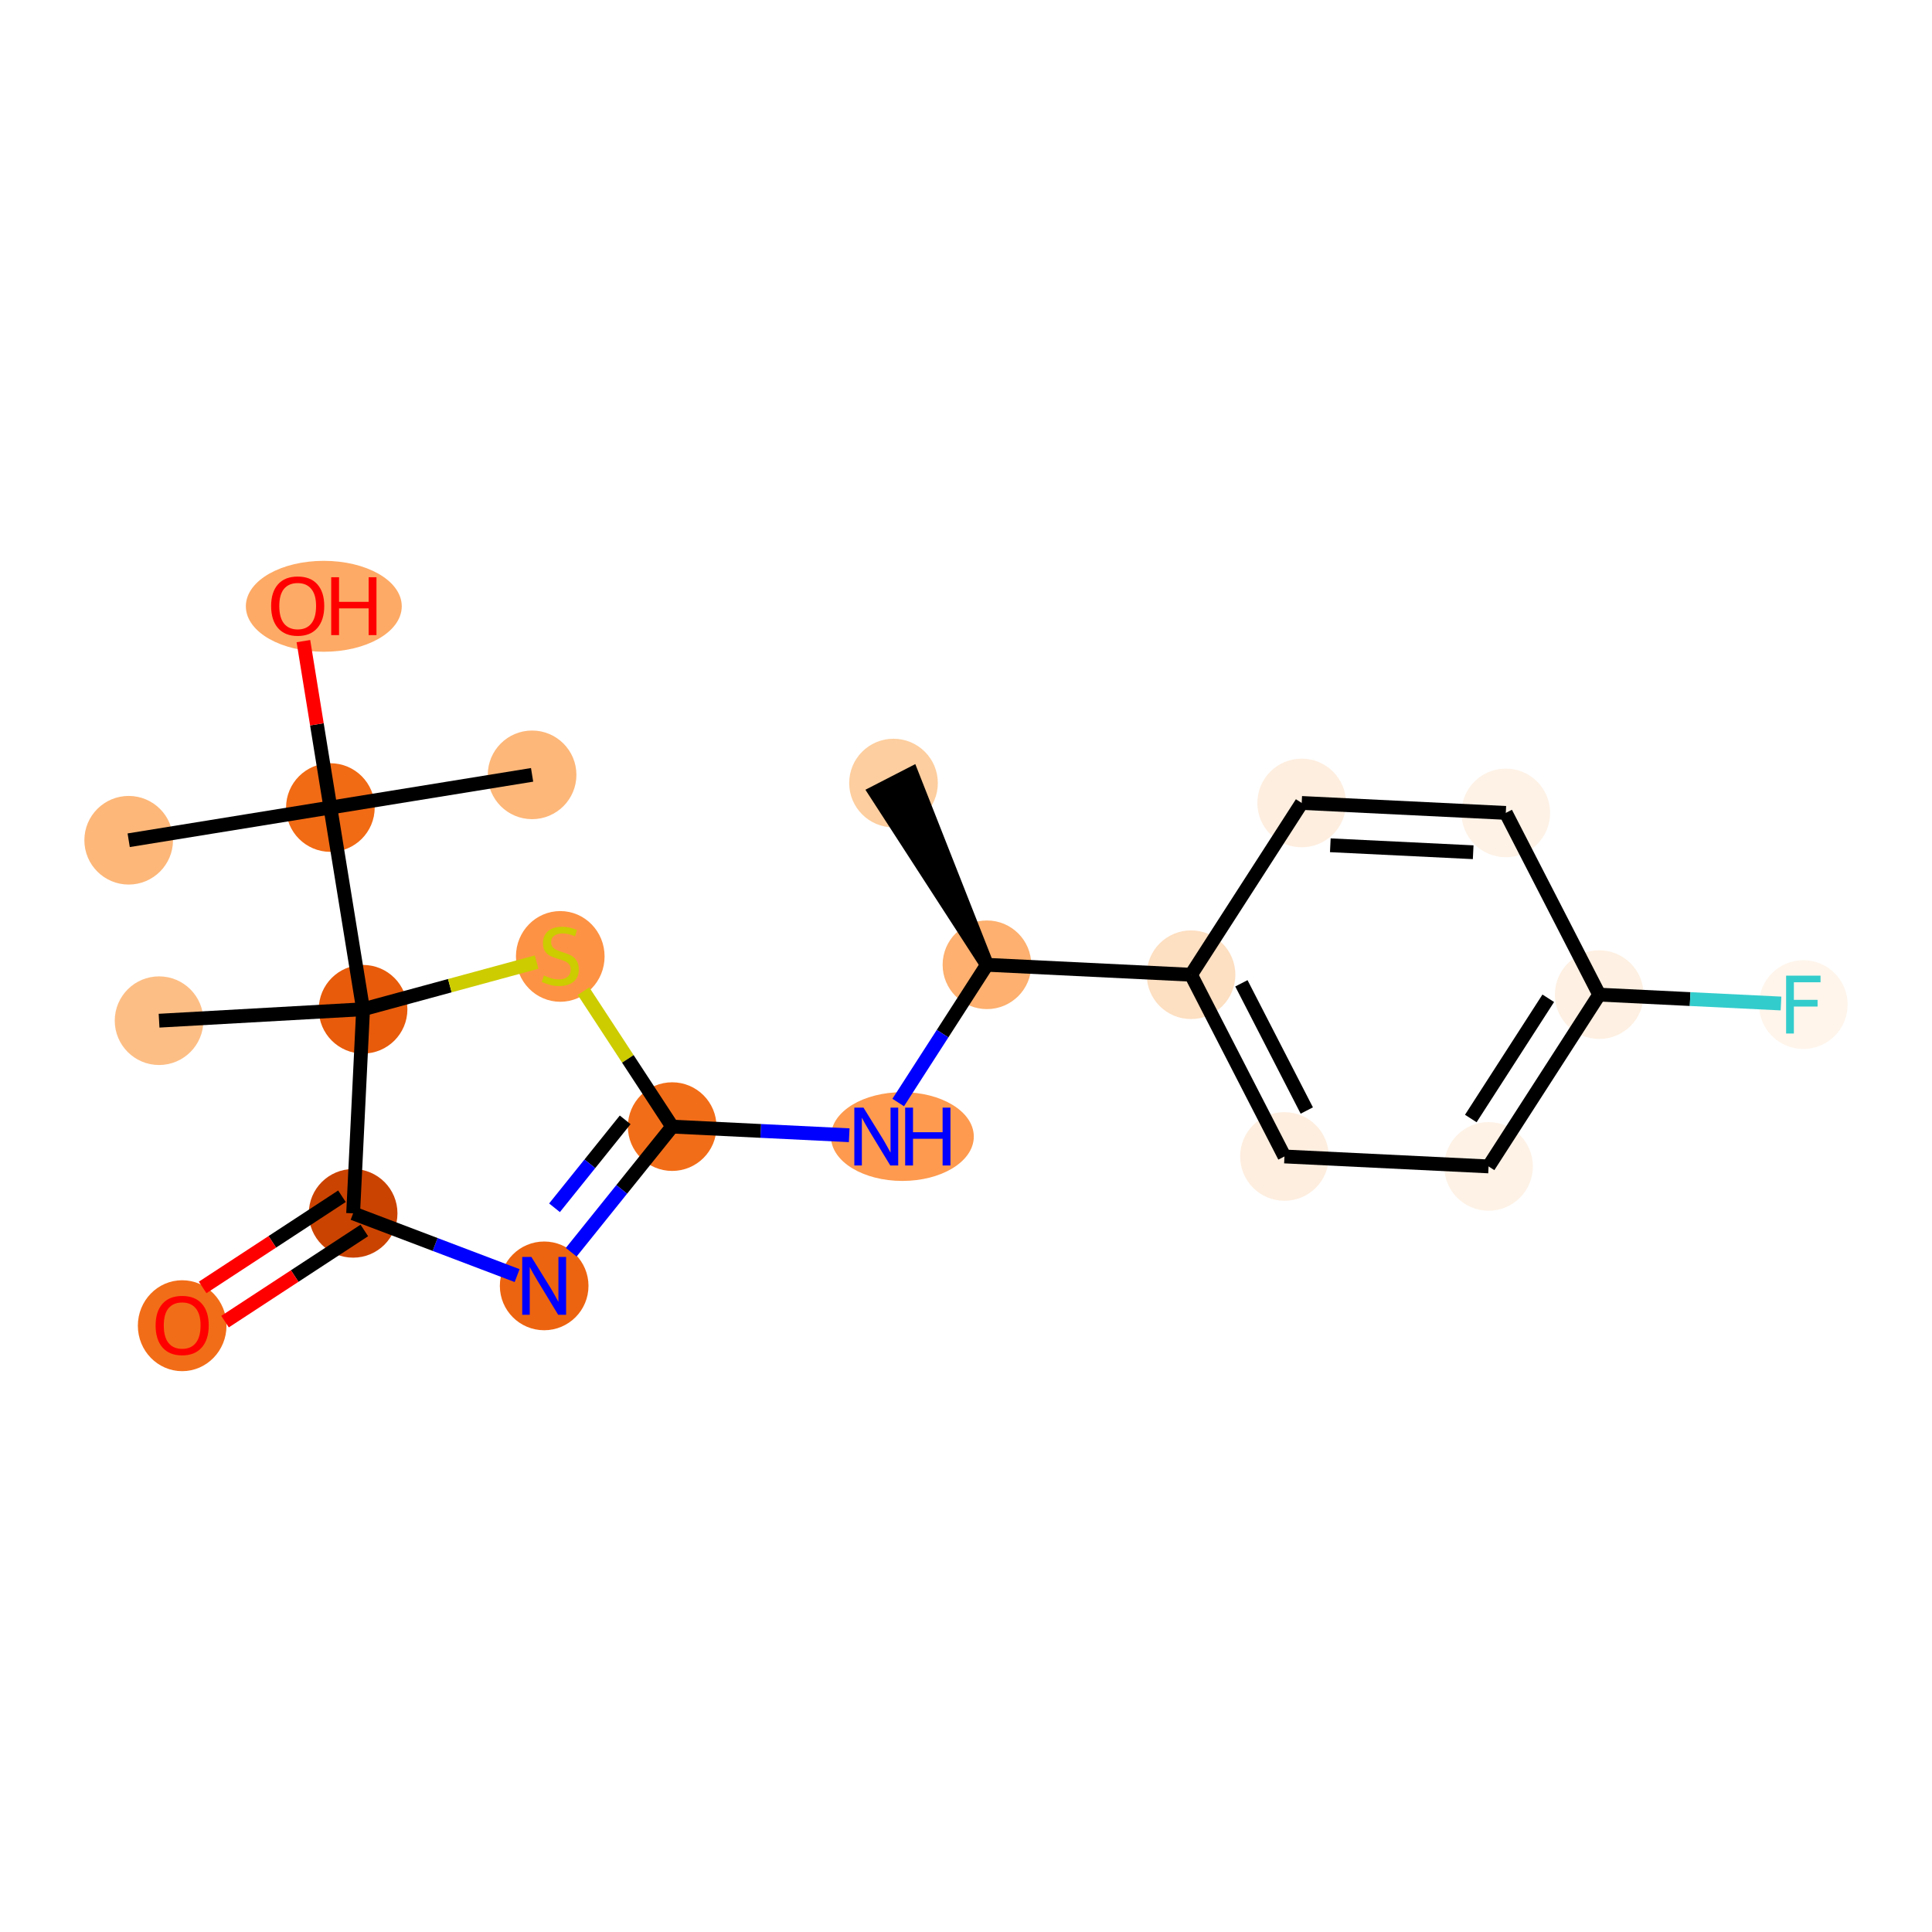 <?xml version='1.0' encoding='iso-8859-1'?>
<svg version='1.1' baseProfile='full'
              xmlns='http://www.w3.org/2000/svg'
                      xmlns:rdkit='http://www.rdkit.org/xml'
                      xmlns:xlink='http://www.w3.org/1999/xlink'
                  xml:space='preserve'
width='280px' height='280px' viewBox='0 0 280 280'>
<!-- END OF HEADER -->
<rect style='opacity:1.0;fill:#FFFFFF;stroke:none' width='280' height='280' x='0' y='0'> </rect>
<ellipse cx='129.494' cy='113.487' rx='5.923' ry='5.923'  style='fill:#FDCE9F;fill-rule:evenodd;stroke:#FDCE9F;stroke-width:1.0px;stroke-linecap:butt;stroke-linejoin:miter;stroke-opacity:1' />
<ellipse cx='143.035' cy='139.824' rx='5.923' ry='5.923'  style='fill:#FDB06F;fill-rule:evenodd;stroke:#FDB06F;stroke-width:1.0px;stroke-linecap:butt;stroke-linejoin:miter;stroke-opacity:1' />
<ellipse cx='130.781' cy='164.719' rx='9.85' ry='5.93'  style='fill:#FD9A4F;fill-rule:evenodd;stroke:#FD9A4F;stroke-width:1.0px;stroke-linecap:butt;stroke-linejoin:miter;stroke-opacity:1' />
<ellipse cx='97.418' cy='163.277' rx='5.923' ry='5.923'  style='fill:#F26D18;fill-rule:evenodd;stroke:#F26D18;stroke-width:1.0px;stroke-linecap:butt;stroke-linejoin:miter;stroke-opacity:1' />
<ellipse cx='78.865' cy='186.359' rx='5.923' ry='5.93'  style='fill:#ED6410;fill-rule:evenodd;stroke:#ED6410;stroke-width:1.0px;stroke-linecap:butt;stroke-linejoin:miter;stroke-opacity:1' />
<ellipse cx='51.179' cy='175.847' rx='5.923' ry='5.923'  style='fill:#CB4301;fill-rule:evenodd;stroke:#CB4301;stroke-width:1.0px;stroke-linecap:butt;stroke-linejoin:miter;stroke-opacity:1' />
<ellipse cx='26.402' cy='192.131' rx='5.923' ry='6.089'  style='fill:#F26D18;fill-rule:evenodd;stroke:#F26D18;stroke-width:1.0px;stroke-linecap:butt;stroke-linejoin:miter;stroke-opacity:1' />
<ellipse cx='52.621' cy='146.268' rx='5.923' ry='5.923'  style='fill:#E75B0B;fill-rule:evenodd;stroke:#E75B0B;stroke-width:1.0px;stroke-linecap:butt;stroke-linejoin:miter;stroke-opacity:1' />
<ellipse cx='23.054' cy='147.926' rx='5.923' ry='5.923'  style='fill:#FDBE85;fill-rule:evenodd;stroke:#FDBE85;stroke-width:1.0px;stroke-linecap:butt;stroke-linejoin:miter;stroke-opacity:1' />
<ellipse cx='47.882' cy='117.036' rx='5.923' ry='5.923'  style='fill:#F16A14;fill-rule:evenodd;stroke:#F16A14;stroke-width:1.0px;stroke-linecap:butt;stroke-linejoin:miter;stroke-opacity:1' />
<ellipse cx='18.65' cy='121.775' rx='5.923' ry='5.923'  style='fill:#FDB779;fill-rule:evenodd;stroke:#FDB779;stroke-width:1.0px;stroke-linecap:butt;stroke-linejoin:miter;stroke-opacity:1' />
<ellipse cx='77.115' cy='112.297' rx='5.923' ry='5.923'  style='fill:#FDB779;fill-rule:evenodd;stroke:#FDB779;stroke-width:1.0px;stroke-linecap:butt;stroke-linejoin:miter;stroke-opacity:1' />
<ellipse cx='46.928' cy='87.869' rx='10.797' ry='6.089'  style='fill:#FDAA66;fill-rule:evenodd;stroke:#FDAA66;stroke-width:1.0px;stroke-linecap:butt;stroke-linejoin:miter;stroke-opacity:1' />
<ellipse cx='81.198' cy='138.612' rx='5.923' ry='6.073'  style='fill:#FD9244;fill-rule:evenodd;stroke:#FD9244;stroke-width:1.0px;stroke-linecap:butt;stroke-linejoin:miter;stroke-opacity:1' />
<ellipse cx='172.614' cy='141.266' rx='5.923' ry='5.923'  style='fill:#FDDFC1;fill-rule:evenodd;stroke:#FDDFC1;stroke-width:1.0px;stroke-linecap:butt;stroke-linejoin:miter;stroke-opacity:1' />
<ellipse cx='186.154' cy='167.603' rx='5.923' ry='5.923'  style='fill:#FEEEDF;fill-rule:evenodd;stroke:#FEEEDF;stroke-width:1.0px;stroke-linecap:butt;stroke-linejoin:miter;stroke-opacity:1' />
<ellipse cx='215.733' cy='169.045' rx='5.923' ry='5.923'  style='fill:#FEF2E6;fill-rule:evenodd;stroke:#FEF2E6;stroke-width:1.0px;stroke-linecap:butt;stroke-linejoin:miter;stroke-opacity:1' />
<ellipse cx='231.771' cy='144.15' rx='5.923' ry='5.923'  style='fill:#FEF0E2;fill-rule:evenodd;stroke:#FEF0E2;stroke-width:1.0px;stroke-linecap:butt;stroke-linejoin:miter;stroke-opacity:1' />
<ellipse cx='261.35' cy='145.592' rx='5.923' ry='5.93'  style='fill:#FFF5EB;fill-rule:evenodd;stroke:#FFF5EB;stroke-width:1.0px;stroke-linecap:butt;stroke-linejoin:miter;stroke-opacity:1' />
<ellipse cx='218.231' cy='117.813' rx='5.923' ry='5.923'  style='fill:#FEF2E6;fill-rule:evenodd;stroke:#FEF2E6;stroke-width:1.0px;stroke-linecap:butt;stroke-linejoin:miter;stroke-opacity:1' />
<ellipse cx='188.652' cy='116.371' rx='5.923' ry='5.923'  style='fill:#FEEEDF;fill-rule:evenodd;stroke:#FEEEDF;stroke-width:1.0px;stroke-linecap:butt;stroke-linejoin:miter;stroke-opacity:1' />
<path class='bond-0 atom-1 atom-0' d='M 143.035,139.824 L 132.128,112.133 L 126.861,114.841 Z' style='fill:#000000;fill-rule:evenodd;fill-opacity:1;stroke:#000000;stroke-width:2.0px;stroke-linecap:butt;stroke-linejoin:miter;stroke-opacity:1;' />
<path class='bond-1 atom-1 atom-2' d='M 143.035,139.824 L 136.605,149.805' style='fill:none;fill-rule:evenodd;stroke:#000000;stroke-width:2.0px;stroke-linecap:butt;stroke-linejoin:miter;stroke-opacity:1' />
<path class='bond-1 atom-1 atom-2' d='M 136.605,149.805 L 130.175,159.785' style='fill:none;fill-rule:evenodd;stroke:#0000FF;stroke-width:2.0px;stroke-linecap:butt;stroke-linejoin:miter;stroke-opacity:1' />
<path class='bond-13 atom-1 atom-14' d='M 143.035,139.824 L 172.614,141.266' style='fill:none;fill-rule:evenodd;stroke:#000000;stroke-width:2.0px;stroke-linecap:butt;stroke-linejoin:miter;stroke-opacity:1' />
<path class='bond-2 atom-2 atom-3' d='M 123.075,164.528 L 110.247,163.902' style='fill:none;fill-rule:evenodd;stroke:#0000FF;stroke-width:2.0px;stroke-linecap:butt;stroke-linejoin:miter;stroke-opacity:1' />
<path class='bond-2 atom-2 atom-3' d='M 110.247,163.902 L 97.418,163.277' style='fill:none;fill-rule:evenodd;stroke:#000000;stroke-width:2.0px;stroke-linecap:butt;stroke-linejoin:miter;stroke-opacity:1' />
<path class='bond-3 atom-3 atom-4' d='M 97.418,163.277 L 90.102,172.379' style='fill:none;fill-rule:evenodd;stroke:#000000;stroke-width:2.0px;stroke-linecap:butt;stroke-linejoin:miter;stroke-opacity:1' />
<path class='bond-3 atom-3 atom-4' d='M 90.102,172.379 L 82.786,181.481' style='fill:none;fill-rule:evenodd;stroke:#0000FF;stroke-width:2.0px;stroke-linecap:butt;stroke-linejoin:miter;stroke-opacity:1' />
<path class='bond-3 atom-3 atom-4' d='M 90.606,162.297 L 85.485,168.668' style='fill:none;fill-rule:evenodd;stroke:#000000;stroke-width:2.0px;stroke-linecap:butt;stroke-linejoin:miter;stroke-opacity:1' />
<path class='bond-3 atom-3 atom-4' d='M 85.485,168.668 L 80.364,175.04' style='fill:none;fill-rule:evenodd;stroke:#0000FF;stroke-width:2.0px;stroke-linecap:butt;stroke-linejoin:miter;stroke-opacity:1' />
<path class='bond-20 atom-13 atom-3' d='M 84.567,143.646 L 90.993,153.461' style='fill:none;fill-rule:evenodd;stroke:#CCCC00;stroke-width:2.0px;stroke-linecap:butt;stroke-linejoin:miter;stroke-opacity:1' />
<path class='bond-20 atom-13 atom-3' d='M 90.993,153.461 L 97.418,163.277' style='fill:none;fill-rule:evenodd;stroke:#000000;stroke-width:2.0px;stroke-linecap:butt;stroke-linejoin:miter;stroke-opacity:1' />
<path class='bond-4 atom-4 atom-5' d='M 74.944,184.87 L 63.062,180.358' style='fill:none;fill-rule:evenodd;stroke:#0000FF;stroke-width:2.0px;stroke-linecap:butt;stroke-linejoin:miter;stroke-opacity:1' />
<path class='bond-4 atom-4 atom-5' d='M 63.062,180.358 L 51.179,175.847' style='fill:none;fill-rule:evenodd;stroke:#000000;stroke-width:2.0px;stroke-linecap:butt;stroke-linejoin:miter;stroke-opacity:1' />
<path class='bond-5 atom-5 atom-6' d='M 49.557,173.369 L 39.464,179.976' style='fill:none;fill-rule:evenodd;stroke:#000000;stroke-width:2.0px;stroke-linecap:butt;stroke-linejoin:miter;stroke-opacity:1' />
<path class='bond-5 atom-5 atom-6' d='M 39.464,179.976 L 29.37,186.584' style='fill:none;fill-rule:evenodd;stroke:#FF0000;stroke-width:2.0px;stroke-linecap:butt;stroke-linejoin:miter;stroke-opacity:1' />
<path class='bond-5 atom-5 atom-6' d='M 52.801,178.325 L 42.708,184.932' style='fill:none;fill-rule:evenodd;stroke:#000000;stroke-width:2.0px;stroke-linecap:butt;stroke-linejoin:miter;stroke-opacity:1' />
<path class='bond-5 atom-5 atom-6' d='M 42.708,184.932 L 32.614,191.539' style='fill:none;fill-rule:evenodd;stroke:#FF0000;stroke-width:2.0px;stroke-linecap:butt;stroke-linejoin:miter;stroke-opacity:1' />
<path class='bond-6 atom-5 atom-7' d='M 51.179,175.847 L 52.621,146.268' style='fill:none;fill-rule:evenodd;stroke:#000000;stroke-width:2.0px;stroke-linecap:butt;stroke-linejoin:miter;stroke-opacity:1' />
<path class='bond-7 atom-7 atom-8' d='M 52.621,146.268 L 23.054,147.926' style='fill:none;fill-rule:evenodd;stroke:#000000;stroke-width:2.0px;stroke-linecap:butt;stroke-linejoin:miter;stroke-opacity:1' />
<path class='bond-8 atom-7 atom-9' d='M 52.621,146.268 L 47.882,117.036' style='fill:none;fill-rule:evenodd;stroke:#000000;stroke-width:2.0px;stroke-linecap:butt;stroke-linejoin:miter;stroke-opacity:1' />
<path class='bond-12 atom-7 atom-13' d='M 52.621,146.268 L 65.195,142.85' style='fill:none;fill-rule:evenodd;stroke:#000000;stroke-width:2.0px;stroke-linecap:butt;stroke-linejoin:miter;stroke-opacity:1' />
<path class='bond-12 atom-7 atom-13' d='M 65.195,142.85 L 77.769,139.432' style='fill:none;fill-rule:evenodd;stroke:#CCCC00;stroke-width:2.0px;stroke-linecap:butt;stroke-linejoin:miter;stroke-opacity:1' />
<path class='bond-9 atom-9 atom-10' d='M 47.882,117.036 L 18.65,121.775' style='fill:none;fill-rule:evenodd;stroke:#000000;stroke-width:2.0px;stroke-linecap:butt;stroke-linejoin:miter;stroke-opacity:1' />
<path class='bond-10 atom-9 atom-11' d='M 47.882,117.036 L 77.115,112.297' style='fill:none;fill-rule:evenodd;stroke:#000000;stroke-width:2.0px;stroke-linecap:butt;stroke-linejoin:miter;stroke-opacity:1' />
<path class='bond-11 atom-9 atom-12' d='M 47.882,117.036 L 45.927,104.975' style='fill:none;fill-rule:evenodd;stroke:#000000;stroke-width:2.0px;stroke-linecap:butt;stroke-linejoin:miter;stroke-opacity:1' />
<path class='bond-11 atom-9 atom-12' d='M 45.927,104.975 L 43.972,92.915' style='fill:none;fill-rule:evenodd;stroke:#FF0000;stroke-width:2.0px;stroke-linecap:butt;stroke-linejoin:miter;stroke-opacity:1' />
<path class='bond-14 atom-14 atom-15' d='M 172.614,141.266 L 186.154,167.603' style='fill:none;fill-rule:evenodd;stroke:#000000;stroke-width:2.0px;stroke-linecap:butt;stroke-linejoin:miter;stroke-opacity:1' />
<path class='bond-14 atom-14 atom-15' d='M 179.912,142.509 L 189.39,160.944' style='fill:none;fill-rule:evenodd;stroke:#000000;stroke-width:2.0px;stroke-linecap:butt;stroke-linejoin:miter;stroke-opacity:1' />
<path class='bond-21 atom-20 atom-14' d='M 188.652,116.371 L 172.614,141.266' style='fill:none;fill-rule:evenodd;stroke:#000000;stroke-width:2.0px;stroke-linecap:butt;stroke-linejoin:miter;stroke-opacity:1' />
<path class='bond-15 atom-15 atom-16' d='M 186.154,167.603 L 215.733,169.045' style='fill:none;fill-rule:evenodd;stroke:#000000;stroke-width:2.0px;stroke-linecap:butt;stroke-linejoin:miter;stroke-opacity:1' />
<path class='bond-16 atom-16 atom-17' d='M 215.733,169.045 L 231.771,144.15' style='fill:none;fill-rule:evenodd;stroke:#000000;stroke-width:2.0px;stroke-linecap:butt;stroke-linejoin:miter;stroke-opacity:1' />
<path class='bond-16 atom-16 atom-17' d='M 213.16,162.103 L 224.386,144.677' style='fill:none;fill-rule:evenodd;stroke:#000000;stroke-width:2.0px;stroke-linecap:butt;stroke-linejoin:miter;stroke-opacity:1' />
<path class='bond-17 atom-17 atom-18' d='M 231.771,144.15 L 244.944,144.793' style='fill:none;fill-rule:evenodd;stroke:#000000;stroke-width:2.0px;stroke-linecap:butt;stroke-linejoin:miter;stroke-opacity:1' />
<path class='bond-17 atom-17 atom-18' d='M 244.944,144.793 L 258.116,145.435' style='fill:none;fill-rule:evenodd;stroke:#33CCCC;stroke-width:2.0px;stroke-linecap:butt;stroke-linejoin:miter;stroke-opacity:1' />
<path class='bond-18 atom-17 atom-19' d='M 231.771,144.15 L 218.231,117.813' style='fill:none;fill-rule:evenodd;stroke:#000000;stroke-width:2.0px;stroke-linecap:butt;stroke-linejoin:miter;stroke-opacity:1' />
<path class='bond-19 atom-19 atom-20' d='M 218.231,117.813 L 188.652,116.371' style='fill:none;fill-rule:evenodd;stroke:#000000;stroke-width:2.0px;stroke-linecap:butt;stroke-linejoin:miter;stroke-opacity:1' />
<path class='bond-19 atom-19 atom-20' d='M 213.505,123.513 L 192.8,122.503' style='fill:none;fill-rule:evenodd;stroke:#000000;stroke-width:2.0px;stroke-linecap:butt;stroke-linejoin:miter;stroke-opacity:1' />
<path  class='atom-2' d='M 125.143 160.526
L 127.891 164.968
Q 128.163 165.406, 128.601 166.2
Q 129.04 166.993, 129.063 167.041
L 129.063 160.526
L 130.177 160.526
L 130.177 168.912
L 129.028 168.912
L 126.078 164.055
Q 125.735 163.487, 125.368 162.835
Q 125.012 162.184, 124.906 161.983
L 124.906 168.912
L 123.816 168.912
L 123.816 160.526
L 125.143 160.526
' fill='#0000FF'/>
<path  class='atom-2' d='M 131.184 160.526
L 132.321 160.526
L 132.321 164.091
L 136.609 164.091
L 136.609 160.526
L 137.746 160.526
L 137.746 168.912
L 136.609 168.912
L 136.609 165.039
L 132.321 165.039
L 132.321 168.912
L 131.184 168.912
L 131.184 160.526
' fill='#0000FF'/>
<path  class='atom-4' d='M 77.011 182.165
L 79.759 186.608
Q 80.032 187.046, 80.47 187.84
Q 80.908 188.633, 80.932 188.681
L 80.932 182.165
L 82.045 182.165
L 82.045 190.552
L 80.896 190.552
L 77.947 185.695
Q 77.603 185.127, 77.236 184.475
Q 76.881 183.824, 76.774 183.622
L 76.774 190.552
L 75.684 190.552
L 75.684 182.165
L 77.011 182.165
' fill='#0000FF'/>
<path  class='atom-6' d='M 22.552 192.09
Q 22.552 190.076, 23.547 188.951
Q 24.542 187.825, 26.402 187.825
Q 28.262 187.825, 29.257 188.951
Q 30.252 190.076, 30.252 192.09
Q 30.252 194.127, 29.245 195.288
Q 28.238 196.437, 26.402 196.437
Q 24.554 196.437, 23.547 195.288
Q 22.552 194.139, 22.552 192.09
M 26.402 195.49
Q 27.681 195.49, 28.368 194.637
Q 29.067 193.772, 29.067 192.09
Q 29.067 190.443, 28.368 189.614
Q 27.681 188.773, 26.402 188.773
Q 25.123 188.773, 24.424 189.602
Q 23.737 190.431, 23.737 192.09
Q 23.737 193.784, 24.424 194.637
Q 25.123 195.49, 26.402 195.49
' fill='#FF0000'/>
<path  class='atom-12' d='M 39.293 87.827
Q 39.293 85.814, 40.288 84.688
Q 41.283 83.563, 43.143 83.563
Q 45.003 83.563, 45.998 84.688
Q 46.993 85.814, 46.993 87.827
Q 46.993 89.865, 45.986 91.025
Q 44.979 92.174, 43.143 92.174
Q 41.295 92.174, 40.288 91.025
Q 39.293 89.876, 39.293 87.827
M 43.143 91.227
Q 44.422 91.227, 45.11 90.374
Q 45.808 89.509, 45.808 87.827
Q 45.808 86.181, 45.11 85.352
Q 44.422 84.51, 43.143 84.51
Q 41.864 84.51, 41.165 85.34
Q 40.478 86.169, 40.478 87.827
Q 40.478 89.521, 41.165 90.374
Q 41.864 91.227, 43.143 91.227
' fill='#FF0000'/>
<path  class='atom-12' d='M 48 83.658
L 49.137 83.658
L 49.137 87.223
L 53.425 87.223
L 53.425 83.658
L 54.562 83.658
L 54.562 92.044
L 53.425 92.044
L 53.425 88.171
L 49.137 88.171
L 49.137 92.044
L 48 92.044
L 48 83.658
' fill='#FF0000'/>
<path  class='atom-13' d='M 78.829 141.378
Q 78.924 141.413, 79.315 141.579
Q 79.706 141.745, 80.132 141.852
Q 80.57 141.946, 80.997 141.946
Q 81.79 141.946, 82.252 141.567
Q 82.715 141.176, 82.715 140.501
Q 82.715 140.039, 82.478 139.755
Q 82.252 139.471, 81.897 139.317
Q 81.542 139.163, 80.95 138.985
Q 80.203 138.76, 79.753 138.547
Q 79.315 138.333, 78.995 137.883
Q 78.687 137.433, 78.687 136.675
Q 78.687 135.621, 79.398 134.969
Q 80.12 134.318, 81.542 134.318
Q 82.513 134.318, 83.615 134.78
L 83.342 135.692
Q 82.335 135.277, 81.577 135.277
Q 80.76 135.277, 80.31 135.621
Q 79.86 135.952, 79.872 136.533
Q 79.872 136.983, 80.097 137.255
Q 80.334 137.528, 80.665 137.682
Q 81.009 137.836, 81.577 138.014
Q 82.335 138.251, 82.786 138.487
Q 83.236 138.724, 83.555 139.21
Q 83.887 139.684, 83.887 140.501
Q 83.887 141.662, 83.105 142.29
Q 82.335 142.906, 81.044 142.906
Q 80.298 142.906, 79.729 142.74
Q 79.173 142.586, 78.509 142.314
L 78.829 141.378
' fill='#CCCC00'/>
<path  class='atom-18' d='M 258.856 141.399
L 263.843 141.399
L 263.843 142.359
L 259.982 142.359
L 259.982 144.905
L 263.417 144.905
L 263.417 145.877
L 259.982 145.877
L 259.982 149.786
L 258.856 149.786
L 258.856 141.399
' fill='#33CCCC'/>
</svg>
